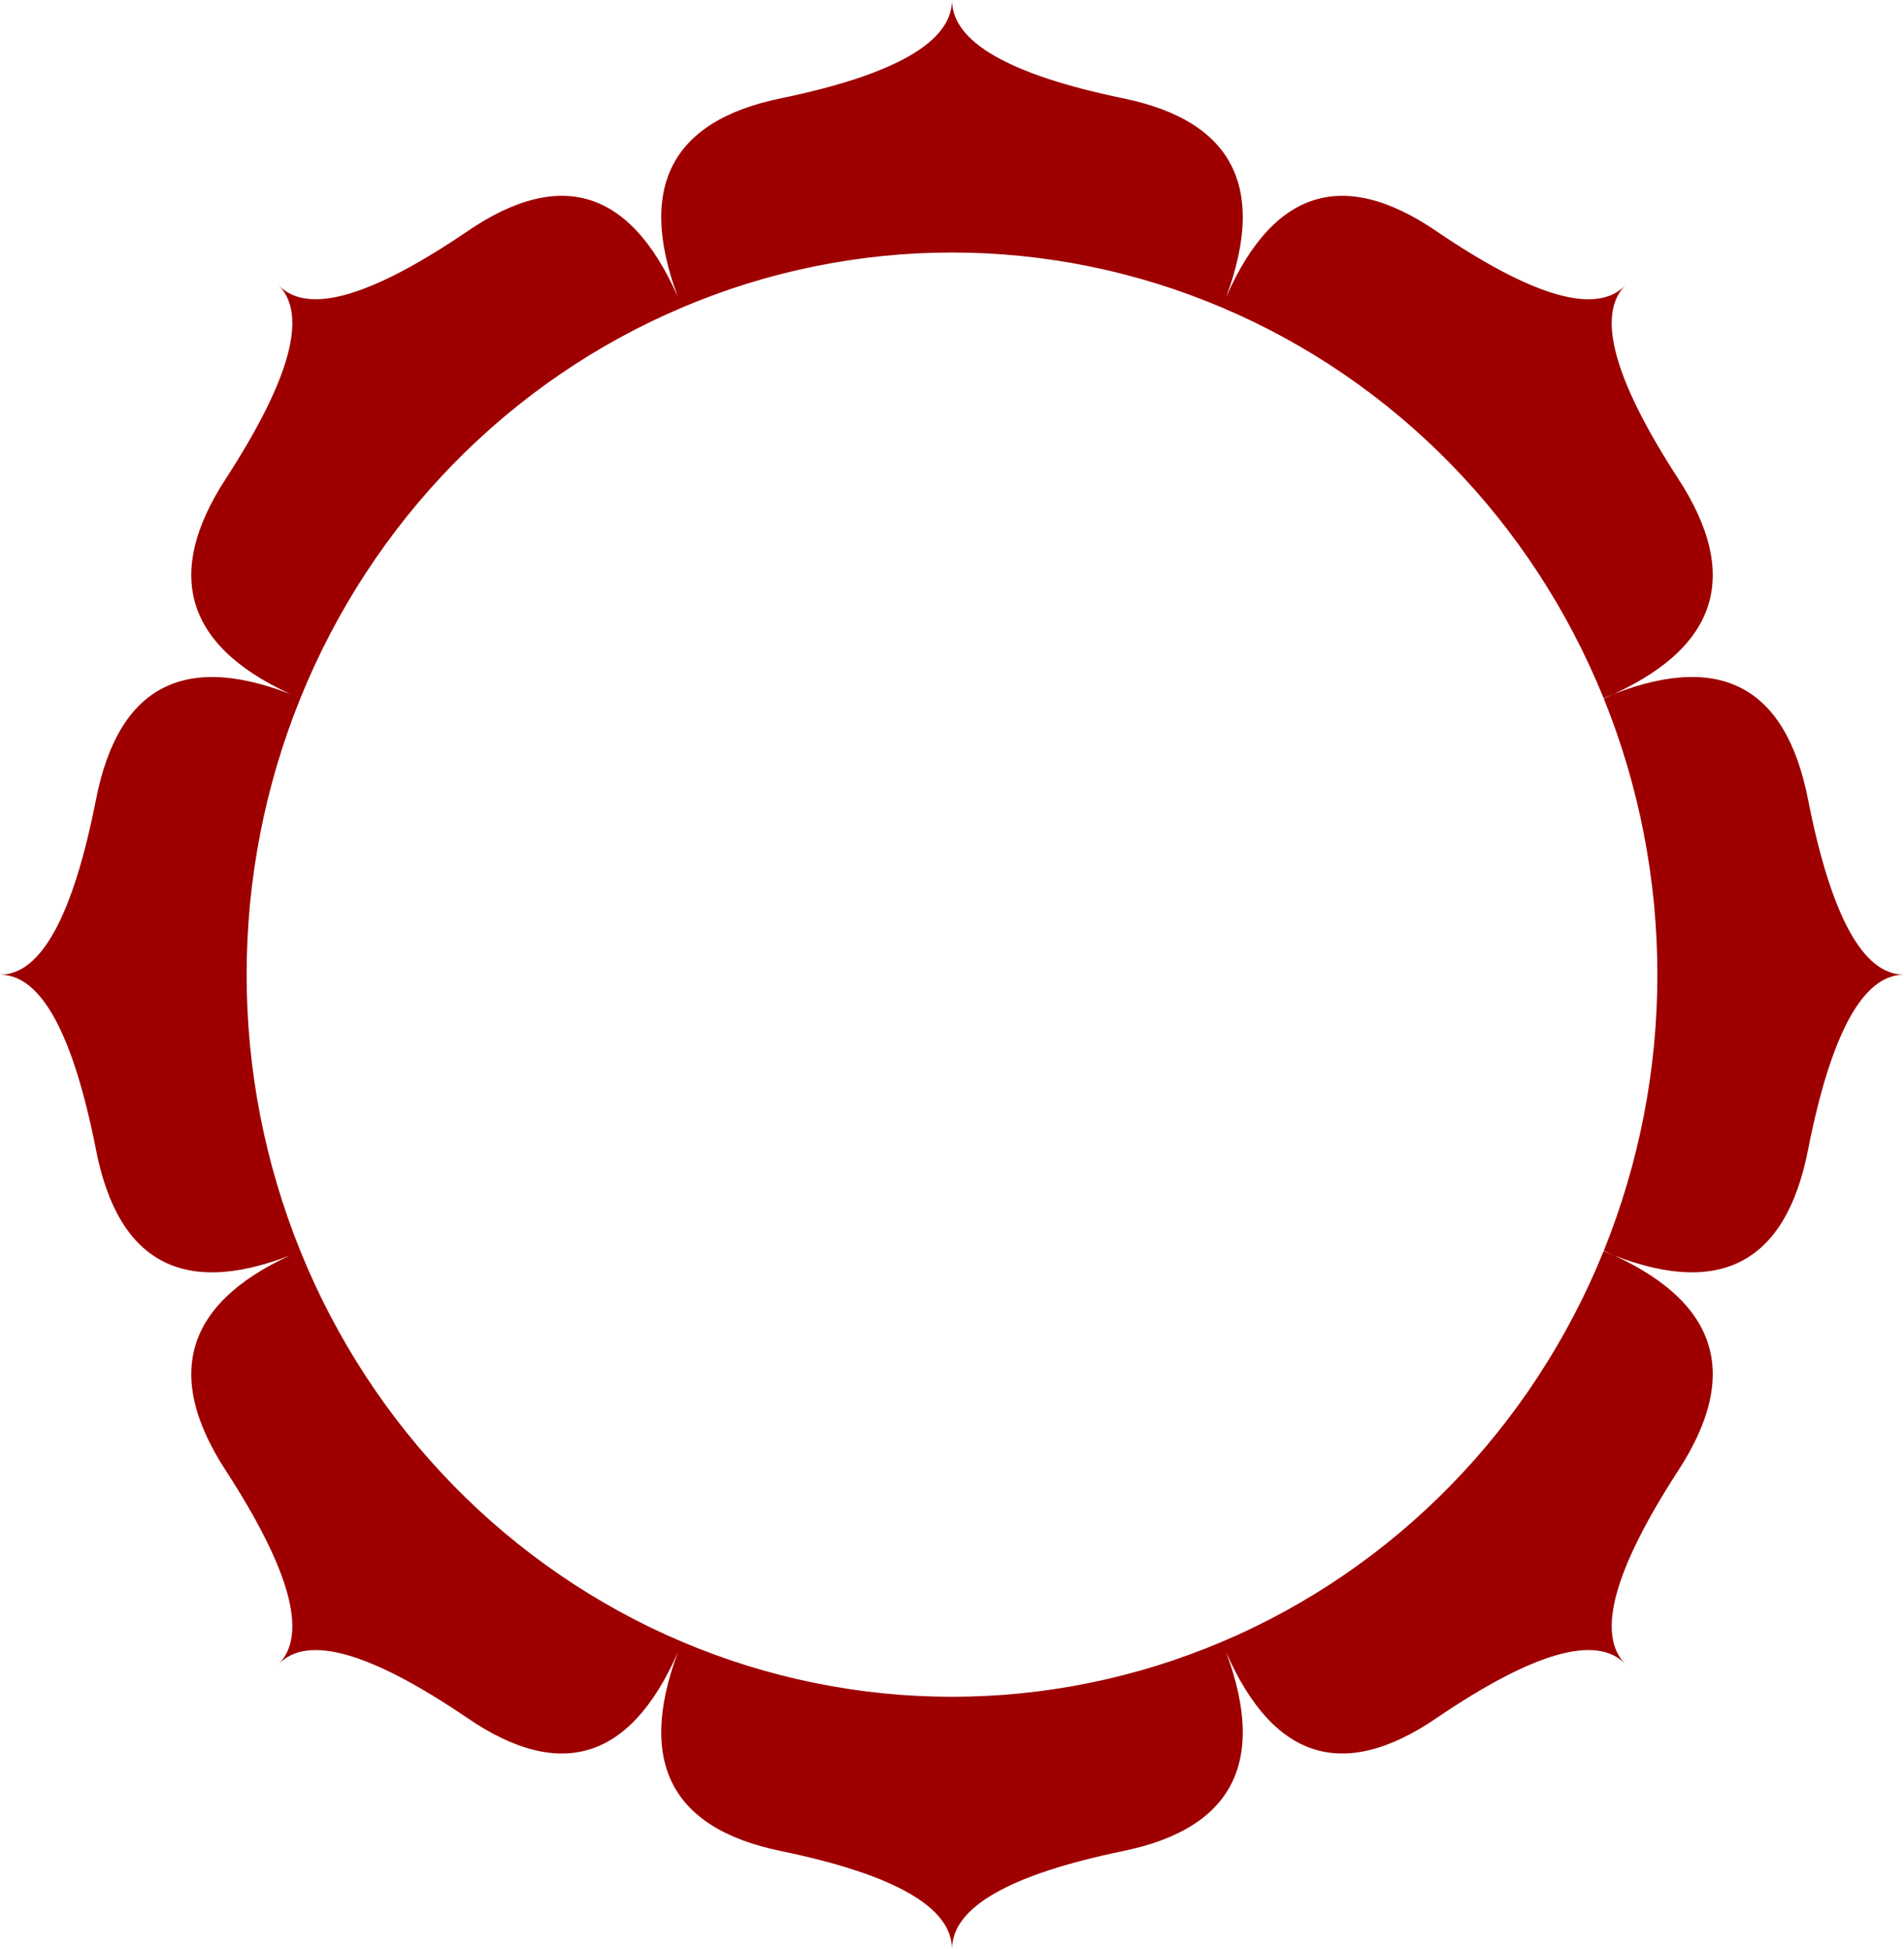 <svg version="1.1" id="图层_1" x="0px" y="0px" width="210px" height="214.991px" viewBox="0 0 210 214.991" enable-background="new 0 0 210 214.991" xml:space="preserve" xmlns="http://www.w3.org/2000/svg" xmlns:xlink="http://www.w3.org/1999/xlink" xmlns:xml="http://www.w3.org/XML/1998/namespace">
  <path fill="#9E0000" d="M176.868,76.998c12.55-5.307,20.073-1.566,22.558,11.228c2.545,12.849,6.066,19.272,10.574,19.272
	c-4.508,0-8.033,6.423-10.574,19.266c-2.484,12.792-10.008,16.537-22.558,11.228C184.776,118.463,184.776,96.523,176.868,76.998
	 M75.214,33.921c19.068-8.094,40.502-8.094,59.574,0.002c5.186-12.846,1.535-20.543-10.96-23.089
	C111.279,8.229,105.002,4.623,105.002,0c0,4.623-6.277,8.229-18.822,10.83C73.683,13.378,70.024,21.075,75.214,33.921
	 M134.754,33.909c19.079,8.078,34.232,23.597,42.128,43.125c12.541-5.329,15.271-13.416,8.196-24.265
	c-7.075-10.924-9.021-18.021-5.83-21.284c-3.188,3.266-10.121,1.279-20.79-5.968C147.859,18.273,139.961,21.07,134.754,33.909
	 M176.882,137.954c-7.896,19.535-23.049,35.047-42.128,43.129c5.207,12.837,13.105,15.638,23.704,8.391
	c10.669-7.243,17.6-9.232,20.79-5.965c-3.19-3.265-1.247-10.364,5.83-21.285C192.152,151.375,189.423,143.287,176.882,137.954
	 M134.788,181.068c-19.072,8.093-40.506,8.093-59.574,0c-5.189,12.847-1.531,20.548,10.966,23.093
	c12.545,2.602,18.822,6.213,18.822,10.83c0-4.619,6.277-8.229,18.826-10.83C136.323,201.614,139.974,193.913,134.788,181.068
	 M75.251,181.086c-19.079-8.086-34.235-23.598-42.129-43.13c-12.54,5.333-15.272,13.423-8.196,24.269
	c7.079,10.922,9.021,18.019,5.828,21.286c3.192-3.268,10.121-1.278,20.788,5.964C62.143,196.723,70.043,193.923,75.251,181.086
	 M33.136,137.994c-7.912-19.53-7.912-41.47,0-60.993c-12.55-5.303-20.068-1.563-22.557,11.228C8.039,101.076,4.514,107.5,0,107.5
	c4.514,0,8.039,6.424,10.579,19.267C13.067,139.559,20.586,143.303,33.136,137.994 M33.122,77.033
	c7.894-19.528,23.05-35.046,42.129-43.125c-5.208-12.838-13.108-15.635-23.709-8.393c-10.665,7.245-17.596,9.231-20.788,5.968
	c3.192,3.266,1.251,10.36-5.828,21.284C17.85,63.617,20.582,71.705,33.122,77.033" class="color c1"/>
</svg>